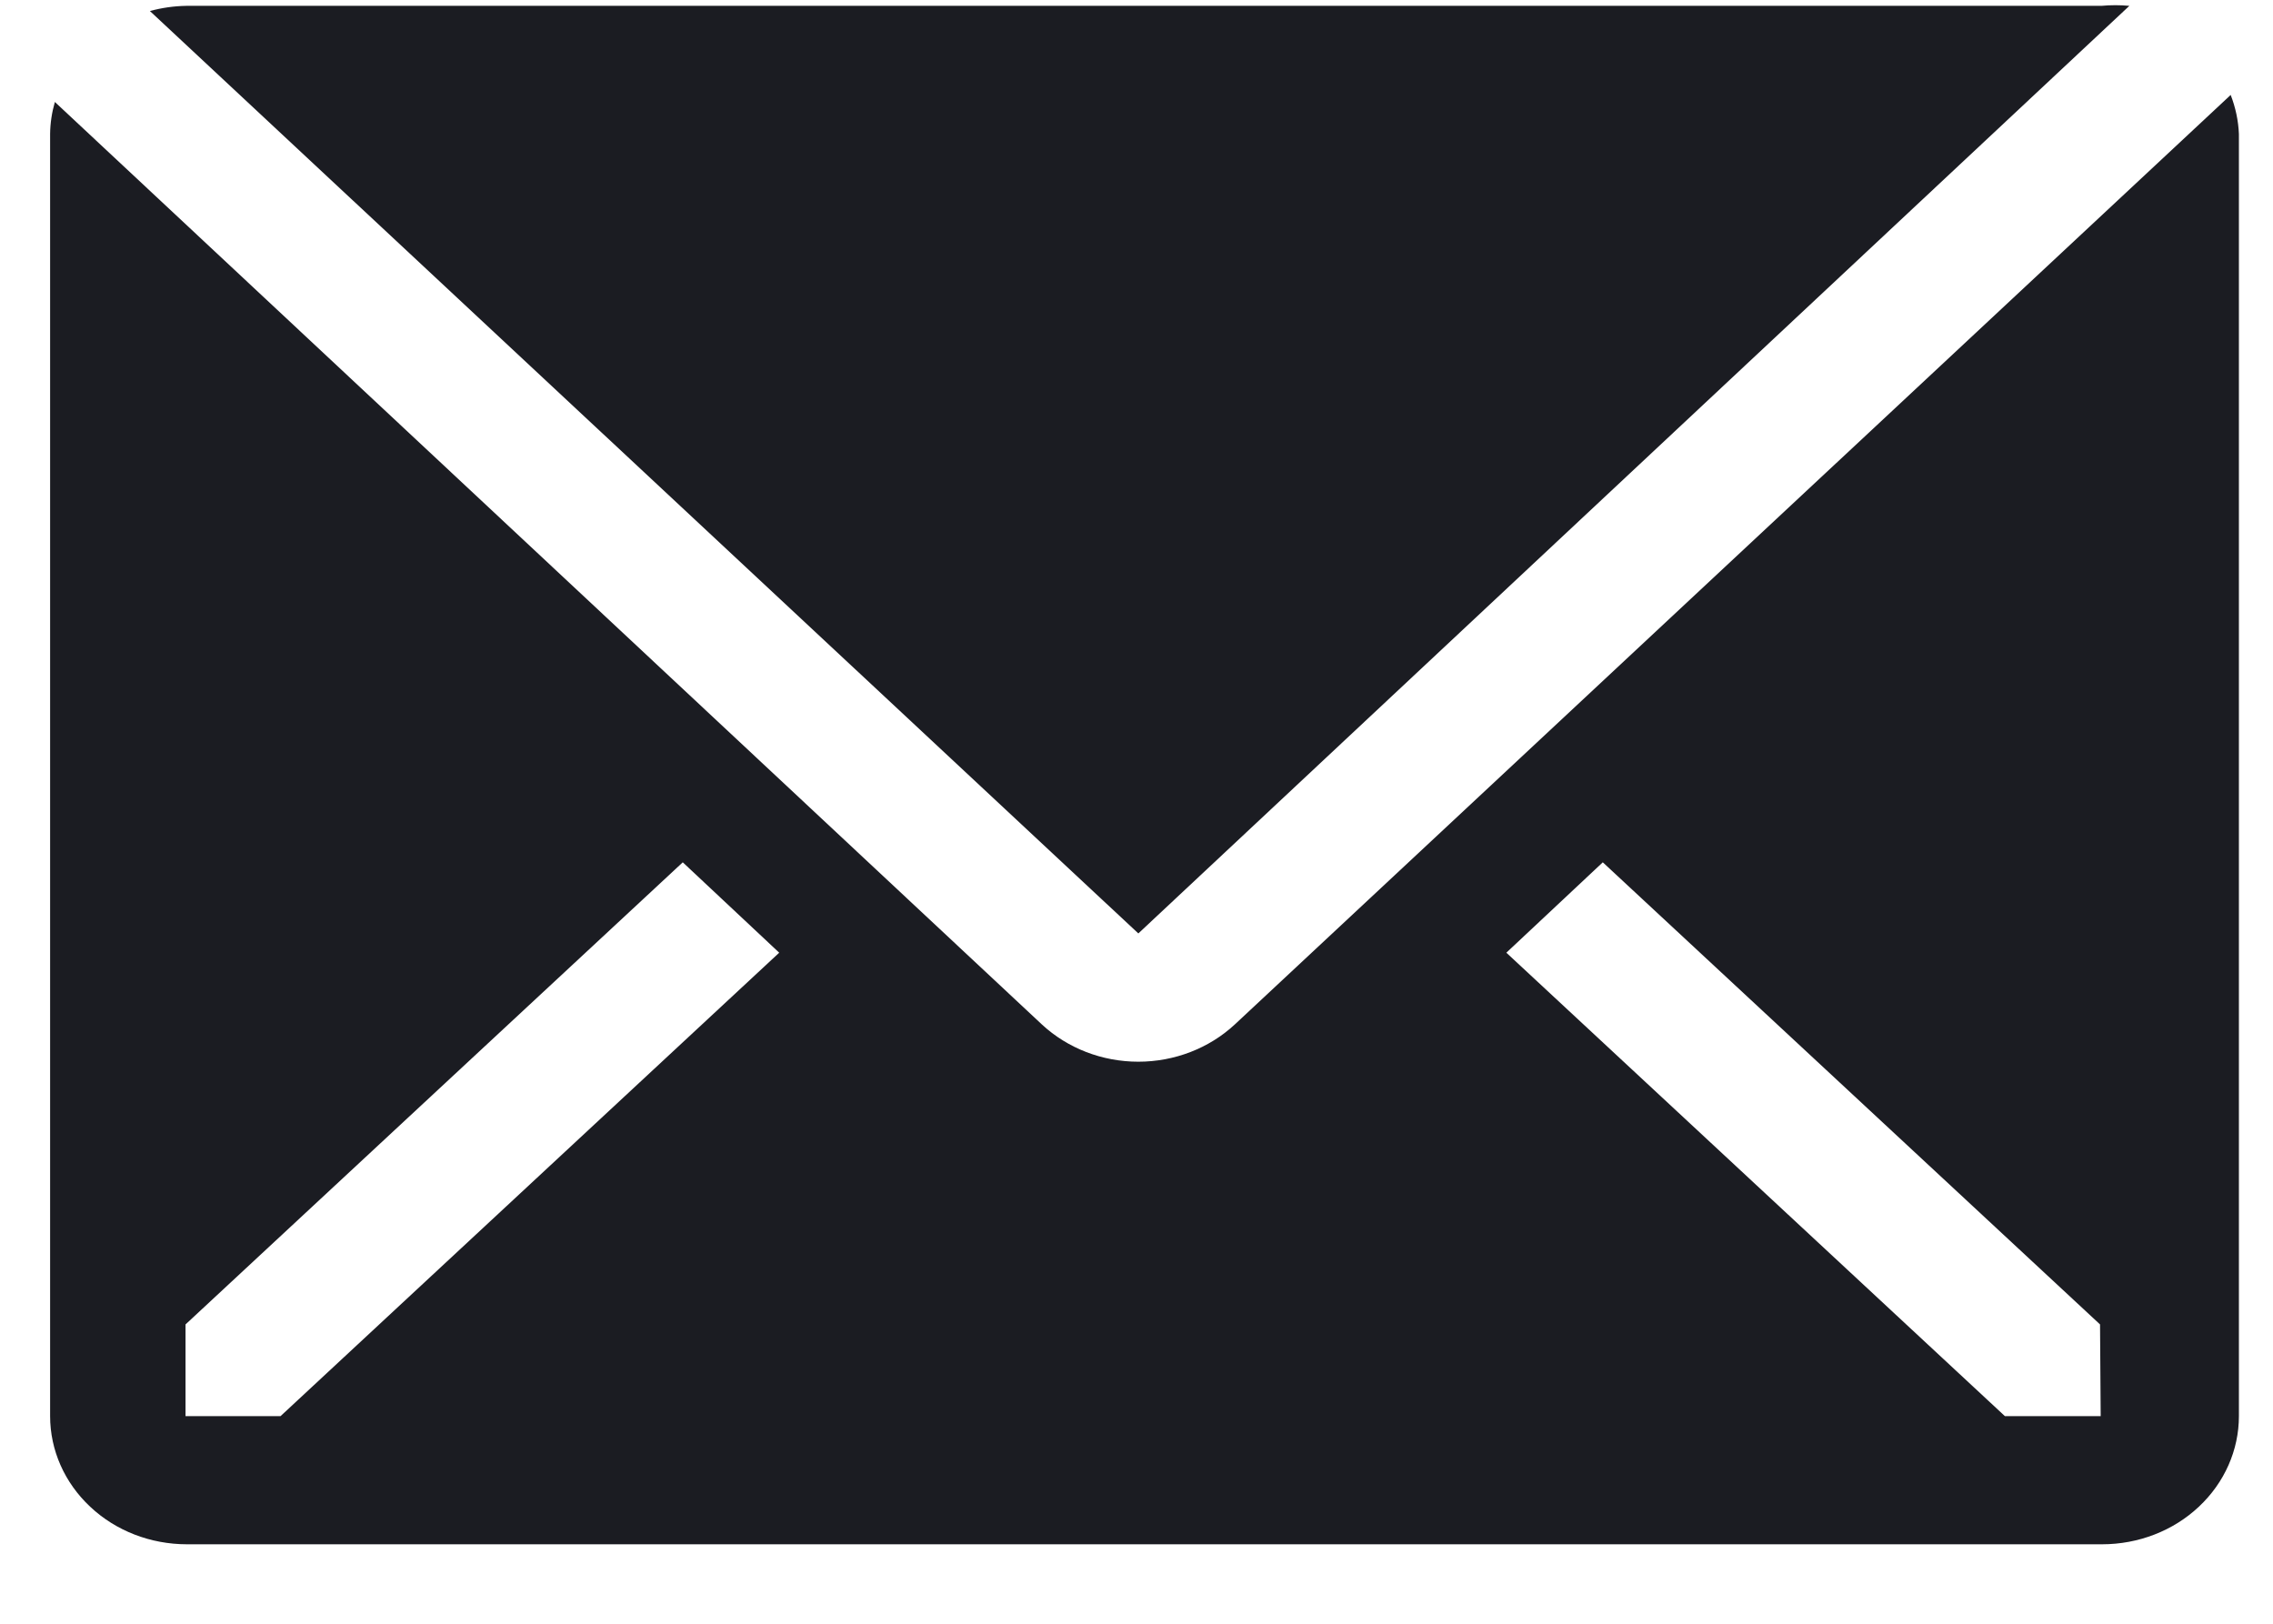<svg width="21" height="15" viewBox="0 0 21 15" fill="none" xmlns="http://www.w3.org/2000/svg">
<path d="M19.673 0.054C19.587 0.046 19.5 0.046 19.414 0.054H1.72C1.607 0.056 1.494 0.072 1.385 0.102L10.517 8.623L19.673 0.054Z" fill="#1B1C22"/>
<path d="M20.609 0.877L11.408 9.464C11.171 9.684 10.851 9.808 10.517 9.808C10.183 9.808 9.863 9.684 9.626 9.464L0.507 0.942C0.479 1.039 0.464 1.138 0.463 1.238V13.082C0.463 13.396 0.596 13.697 0.833 13.919C1.07 14.142 1.391 14.266 1.727 14.266H19.421C19.756 14.266 20.078 14.142 20.315 13.919C20.552 13.697 20.685 13.396 20.685 13.082V1.238C20.68 1.115 20.654 0.993 20.609 0.877ZM2.592 13.082H1.714V12.235L6.308 7.966L7.199 8.801L2.592 13.082ZM19.408 13.082H18.523L13.917 8.801L14.808 7.966L19.402 12.235L19.408 13.082Z" fill="#1B1C22"/>
</svg>
